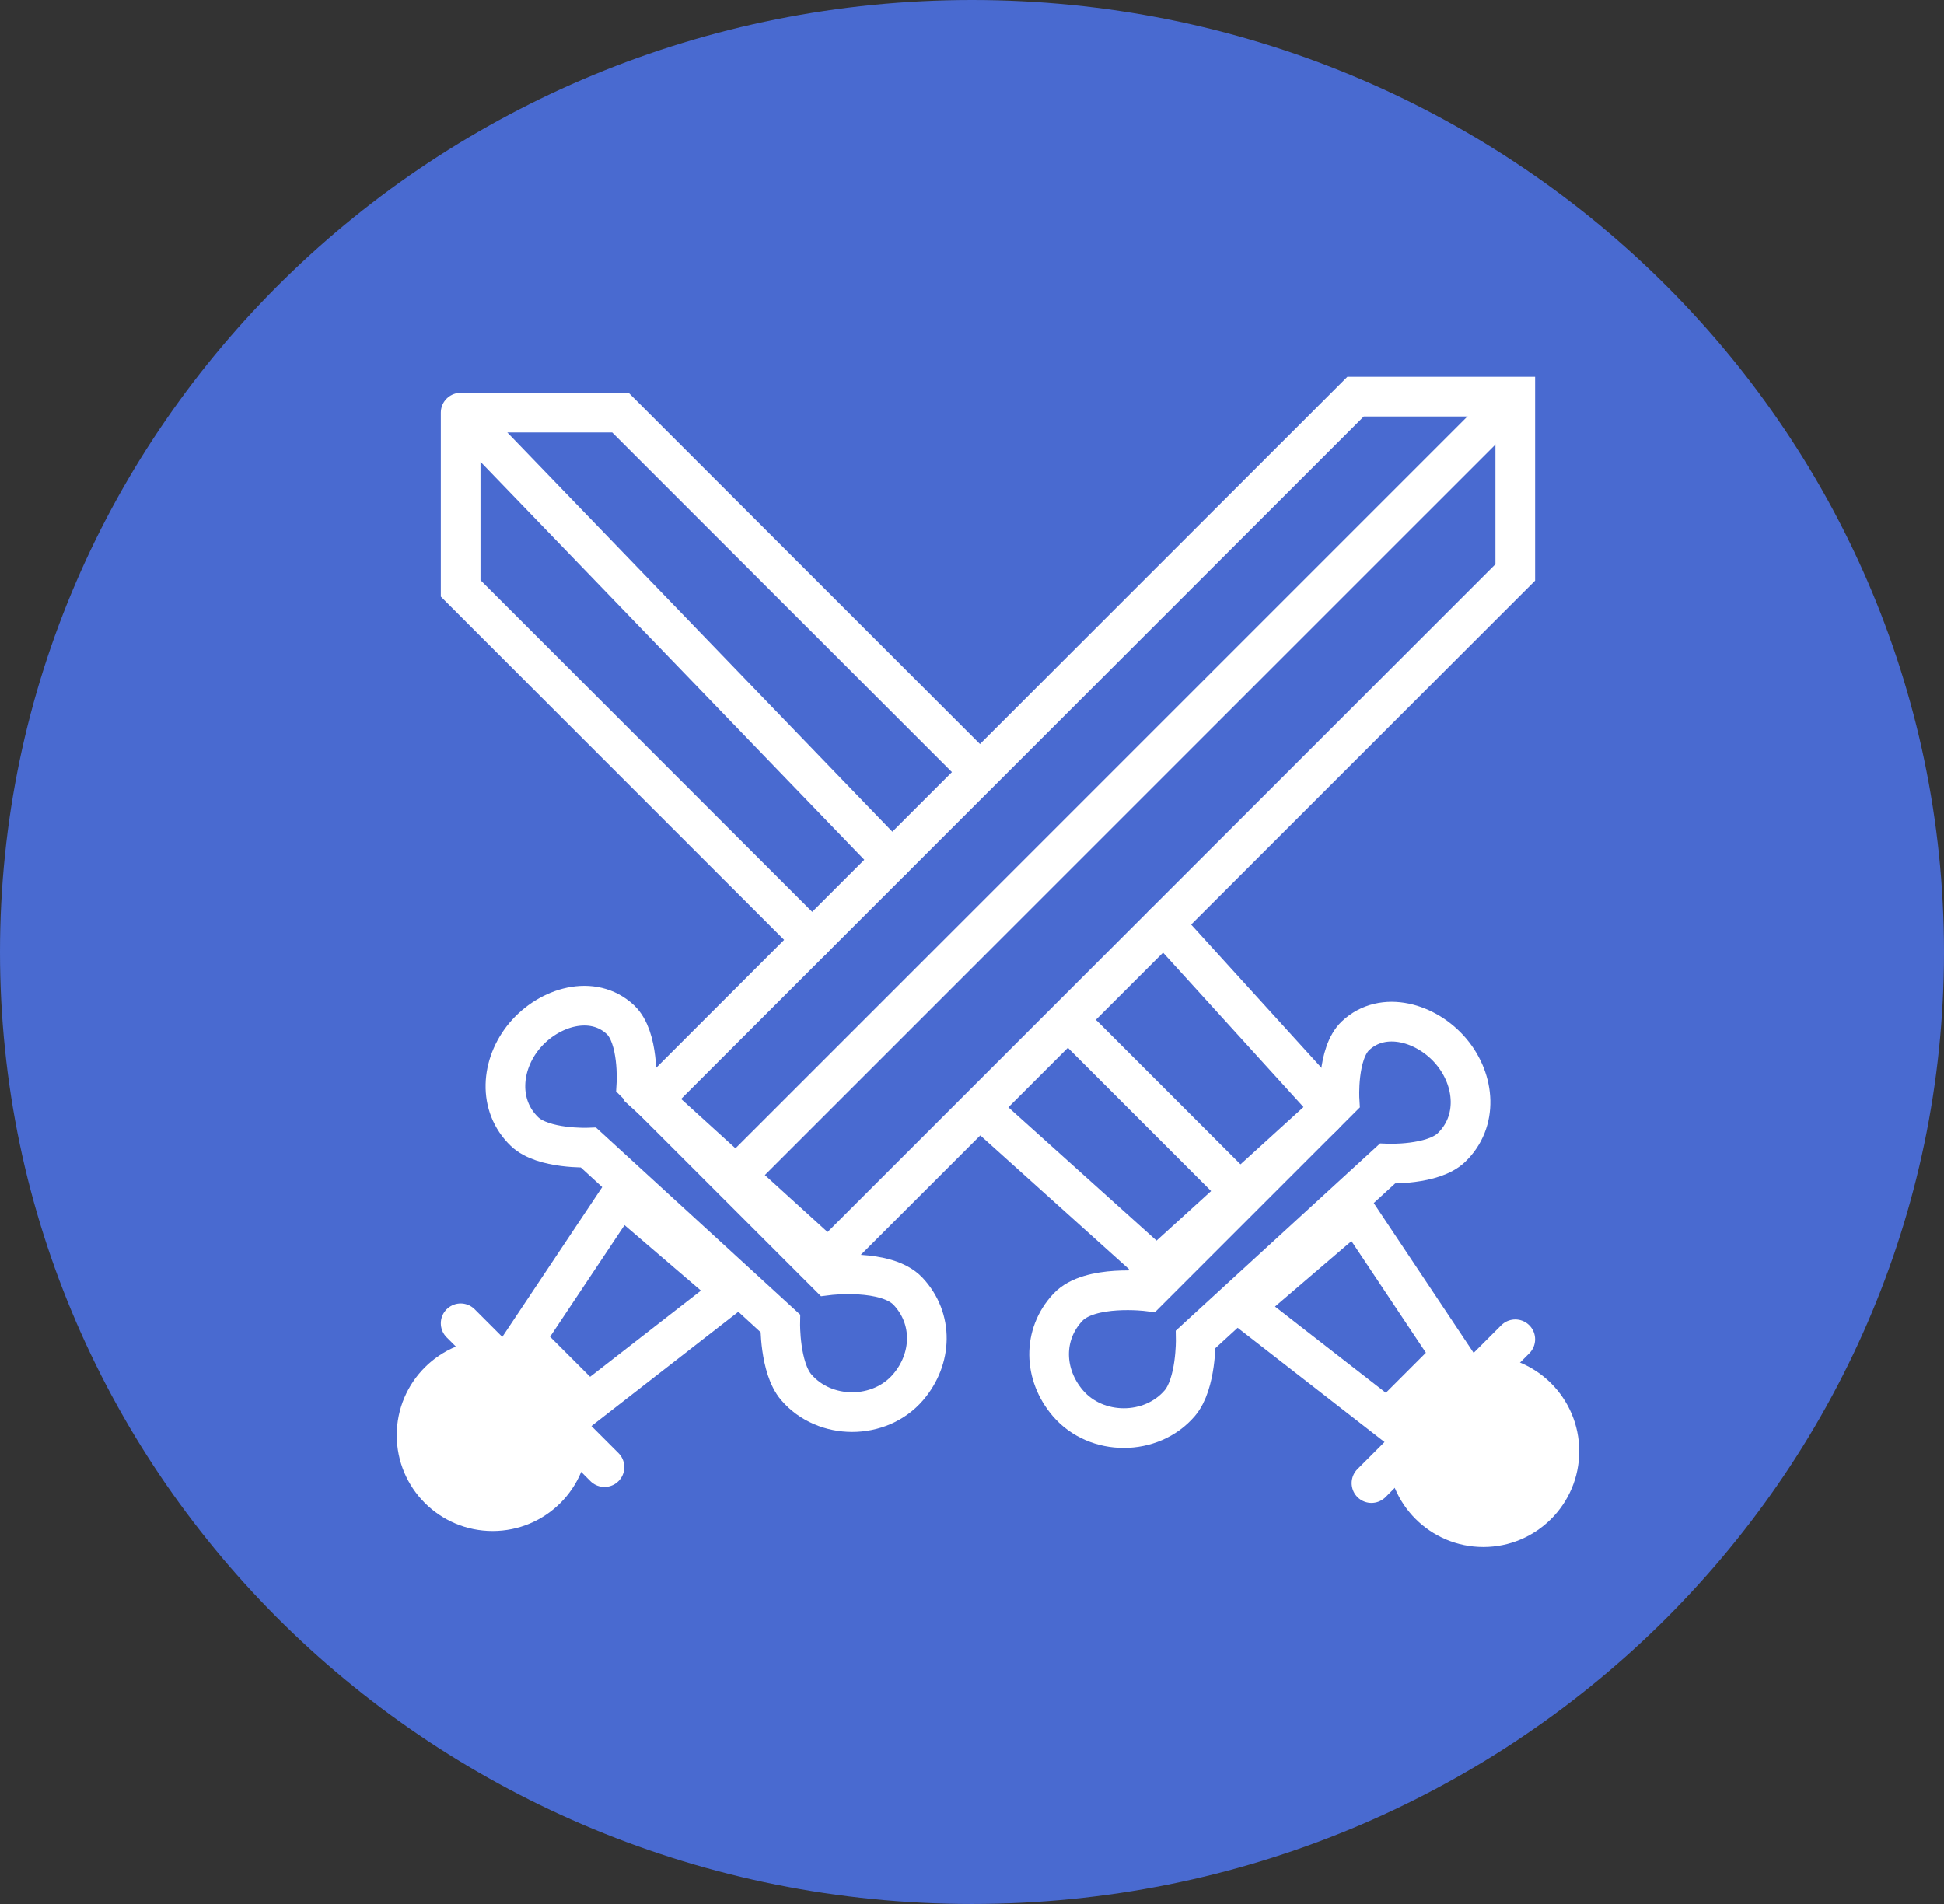 <svg width="49" height="48" viewBox="0 0 49 48" fill="none" xmlns="http://www.w3.org/2000/svg">
<rect x="0" y="0" width="49" height="48" fill="#333333" stroke="none"/>
<path d="M49 24C49 37.255 38.031 48 24.5 48C10.969 48 0 37.255 0 24C0 10.745 10.969 0 24.5 0C38.031 0 49 10.745 49 24Z" fill="#496AD0"/>
<path d="M34.167 10L16.444 27.722L18.861 29.919L20.875 31.75L38.194 14.431V10H34.167Z" stroke="white" stroke-linecap="round"/>
<path d="M15.639 25.708C16.111 26.153 16.042 27.32 16.042 27.32L20.875 32.153C20.875 32.153 22.34 31.971 22.889 32.556C23.535 33.244 23.503 34.256 22.889 34.972C22.172 35.808 20.786 35.808 20.07 34.972C19.648 34.48 19.667 33.361 19.667 33.361L14.834 28.931C14.834 28.931 13.691 28.977 13.222 28.528C12.541 27.875 12.617 26.835 13.222 26.111C13.837 25.378 14.943 25.052 15.639 25.708Z" stroke="white" stroke-linecap="round"/>
<path d="M13.222 33.764L15.639 30.139L18.458 32.556L14.833 35.375L13.222 33.764Z" stroke="white" stroke-linecap="round"/>
<path d="M11.611 33.361L15.236 36.986" stroke="white" stroke-linecap="round"/>
<circle cx="12.417" cy="36.181" r="1.917" fill="white" stroke="white"/>
<path d="M33.361 28.125L30.945 30.322L28.931 32.153M11.611 10.403H15.639L24.5 19.264M11.611 10.403V14.833L20.472 23.695M11.611 10.403L22.486 21.681" stroke="white" stroke-linecap="round"/>
<path d="M24.903 28.125L28.931 31.75" stroke="white" stroke-linecap="round"/>
<path d="M29.334 23.292L33.361 27.722" stroke="white" stroke-linecap="round"/>
<path d="M27.319 26.111L30.944 29.736" stroke="white" stroke-linecap="round"/>
<path d="M34.167 26.111C33.695 26.556 33.764 27.722 33.764 27.722L28.93 32.556C28.93 32.556 27.465 32.373 26.917 32.958C26.271 33.647 26.302 34.658 26.917 35.375C27.633 36.211 29.02 36.211 29.736 35.375C30.158 34.883 30.139 33.764 30.139 33.764L34.972 29.333C34.972 29.333 36.115 29.379 36.583 28.931C37.265 28.278 37.189 27.238 36.583 26.514C35.969 25.78 34.863 25.455 34.167 26.111Z" stroke="white" stroke-linecap="round"/>
<path d="M36.584 34.167L34.167 30.542L31.347 32.958L34.972 35.778L36.584 34.167Z" stroke="white" stroke-linecap="round"/>
<path d="M38.194 33.764L34.569 37.389" stroke="white" stroke-linecap="round"/>
<circle cx="2.417" cy="2.417" r="1.917" transform="matrix(-1 0 0 1 39.806 34.167)" fill="white" stroke="white"/>
<path d="M37.792 10.403L18.861 29.333" stroke="white" stroke-linecap="round"/>
</svg>
